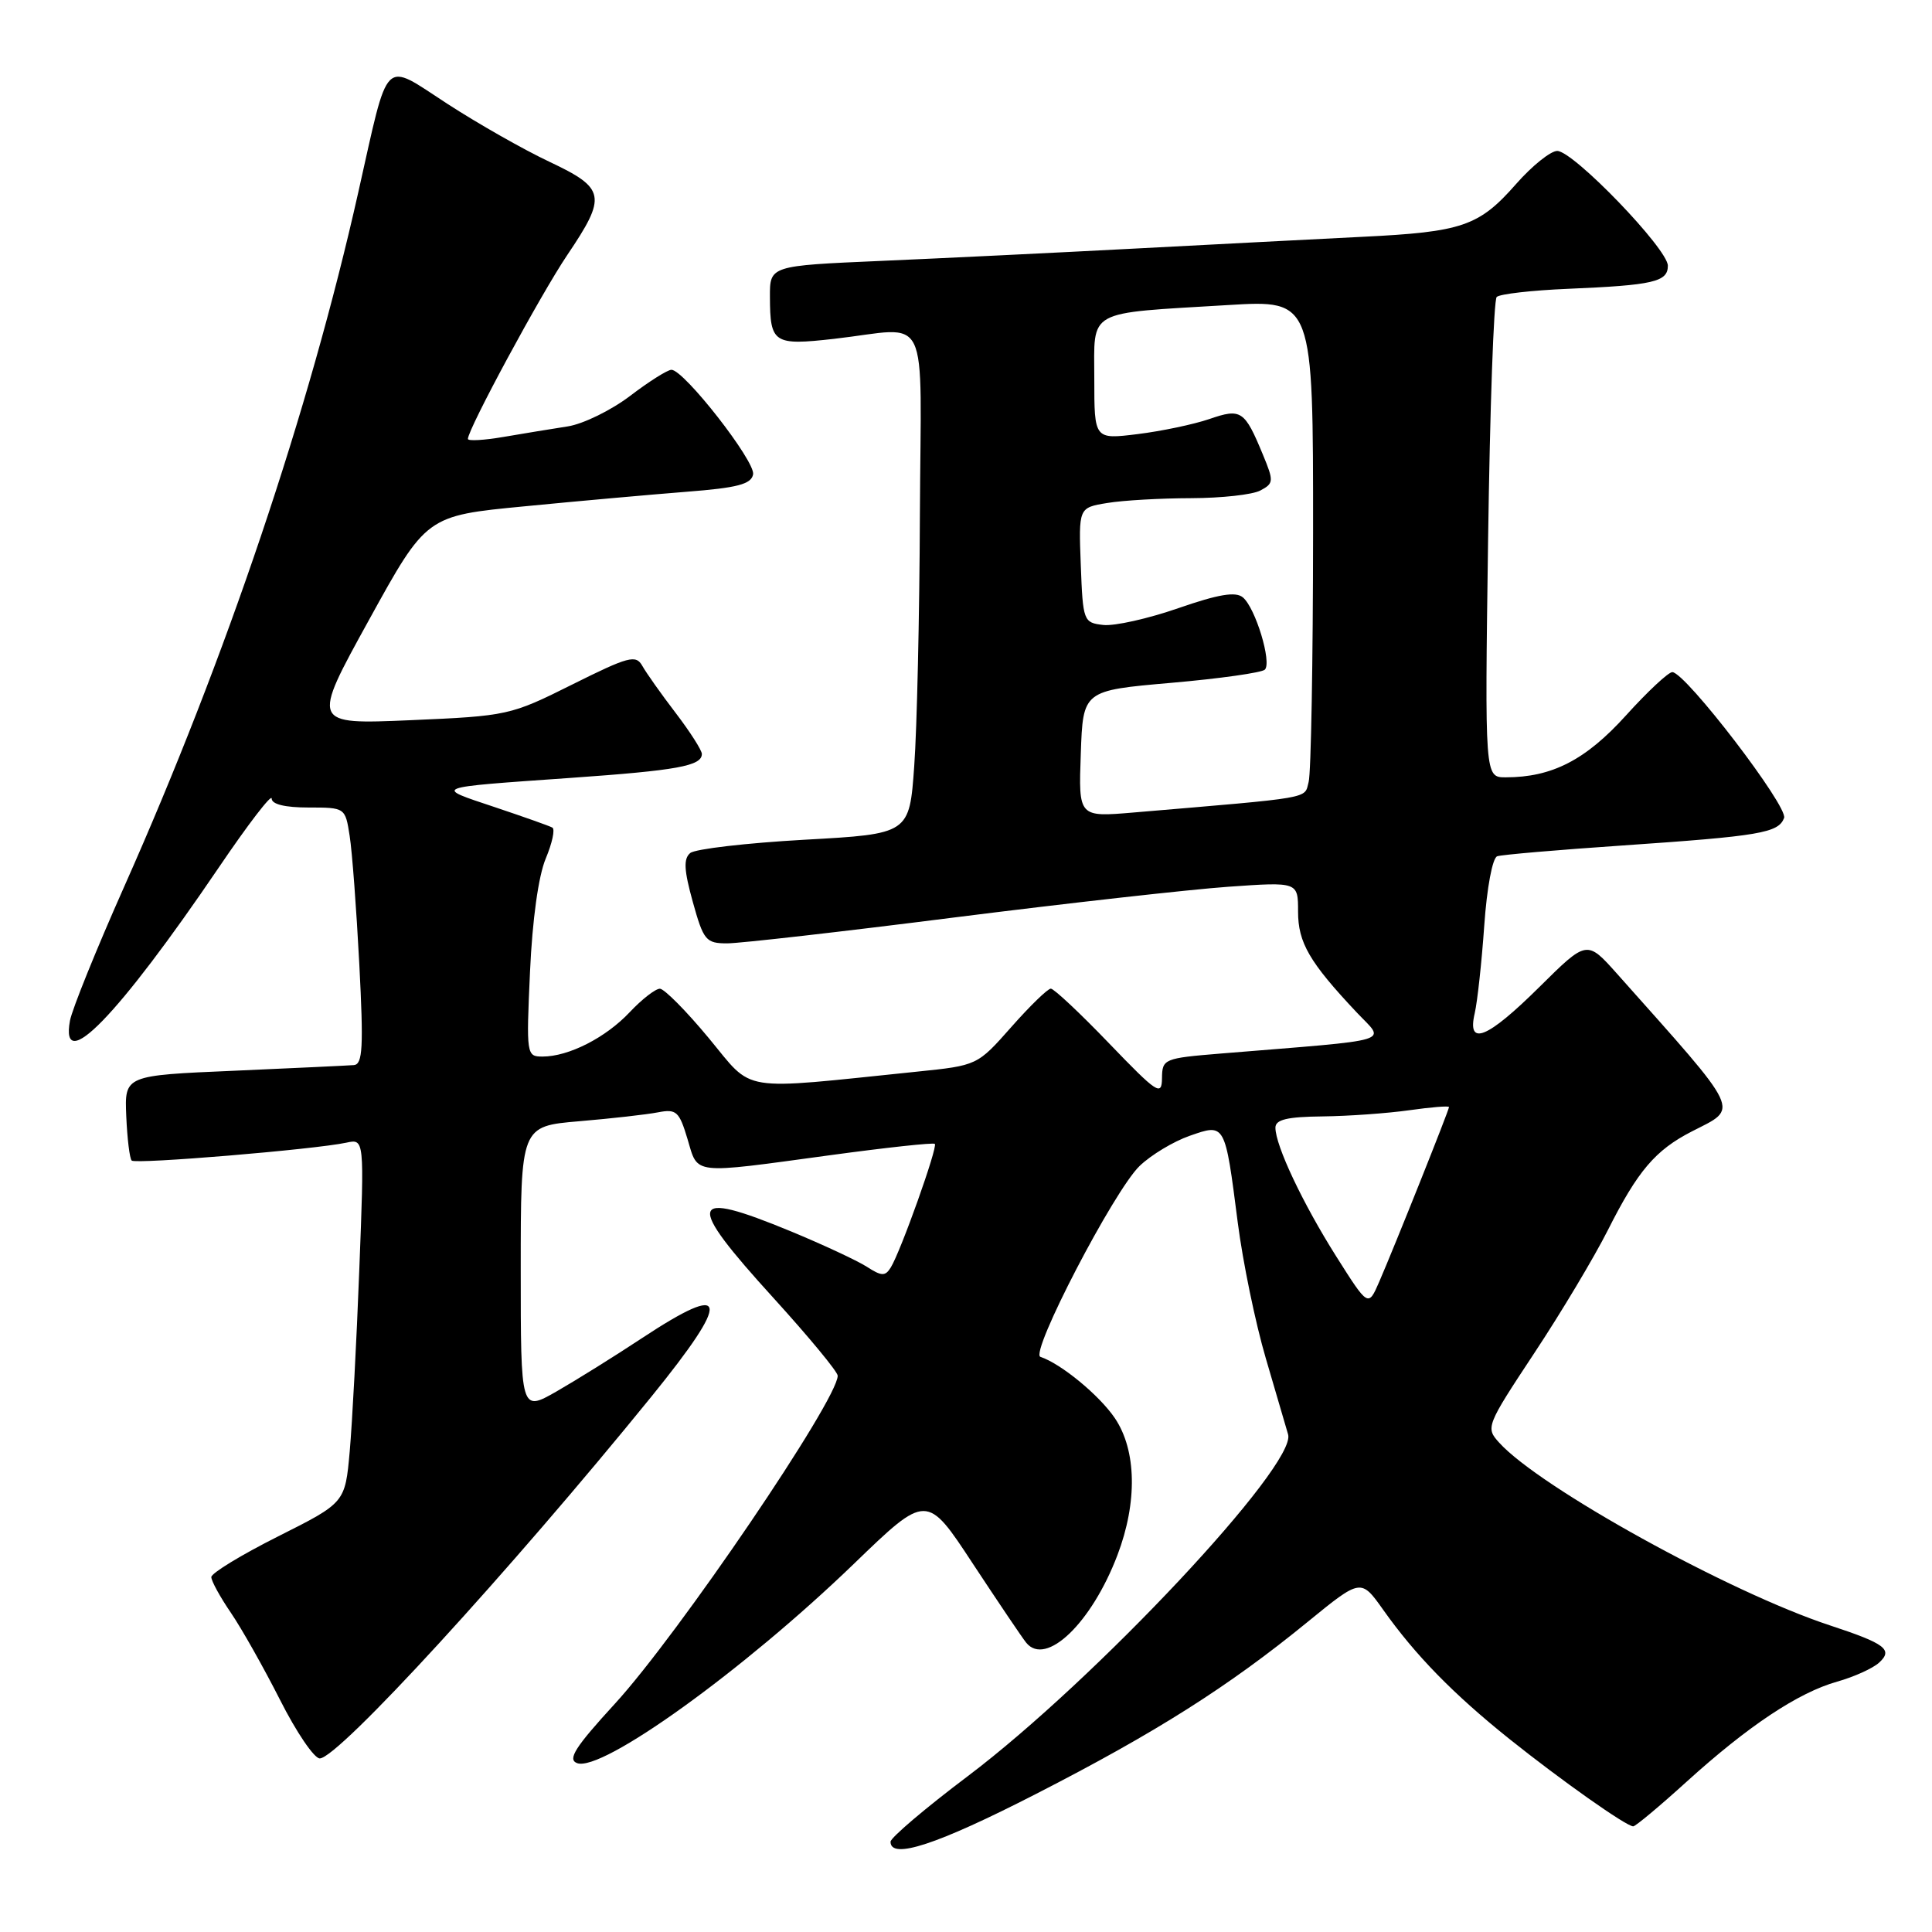 <?xml version="1.0" encoding="UTF-8" standalone="no"?>
<!DOCTYPE svg PUBLIC "-//W3C//DTD SVG 1.1//EN" "http://www.w3.org/Graphics/SVG/1.1/DTD/svg11.dtd" >
<svg xmlns="http://www.w3.org/2000/svg" xmlns:xlink="http://www.w3.org/1999/xlink" version="1.1" viewBox="0 0 256 256">
 <g >
 <path fill="currentColor"
d=" M 137.27 237.71 C 153.15 229.58 162.81 223.46 173.27 214.91 C 180.33 209.15 180.33 209.15 183.29 213.32 C 187.55 219.33 192.58 224.48 200.00 230.42 C 206.88 235.92 215.49 242.00 216.41 242.00 C 216.71 242.00 219.89 239.35 223.47 236.10 C 231.67 228.67 238.27 224.28 243.45 222.82 C 245.68 222.19 248.18 221.06 249.00 220.30 C 250.87 218.59 249.82 217.79 242.50 215.38 C 229.17 211.00 204.03 197.11 198.65 191.16 C 196.84 189.17 196.92 188.95 203.29 179.31 C 206.86 173.92 211.25 166.57 213.05 163.00 C 217.01 155.14 219.34 152.40 224.18 149.92 C 230.47 146.69 231.02 147.84 214.26 129.02 C 210.27 124.55 210.27 124.55 203.99 130.77 C 197.06 137.64 194.36 138.73 195.41 134.25 C 195.76 132.74 196.33 127.52 196.67 122.66 C 197.02 117.63 197.76 113.67 198.39 113.46 C 199.00 113.25 206.47 112.61 215.00 112.03 C 233.22 110.78 235.64 110.37 236.40 108.39 C 236.98 106.90 223.40 89.17 221.60 89.06 C 221.10 89.03 218.32 91.62 215.43 94.82 C 210.10 100.71 205.64 103.00 199.51 103.00 C 196.74 103.00 196.74 103.00 197.18 71.53 C 197.42 54.21 197.93 39.73 198.32 39.35 C 198.71 38.96 202.96 38.47 207.76 38.27 C 219.09 37.79 221.00 37.35 221.00 35.21 C 221.00 32.99 208.48 20.00 206.34 20.00 C 205.47 20.00 203.02 21.96 200.91 24.36 C 195.97 29.98 193.79 30.73 180.50 31.38 C 174.45 31.68 160.95 32.38 150.50 32.93 C 140.05 33.48 124.86 34.22 116.75 34.57 C 102.00 35.21 102.00 35.21 102.02 39.35 C 102.04 45.49 102.51 45.80 110.50 44.90 C 123.48 43.43 122.02 40.43 121.89 68.25 C 121.84 81.59 121.50 96.55 121.14 101.50 C 120.50 110.50 120.50 110.50 106.58 111.27 C 98.92 111.70 92.12 112.49 91.46 113.03 C 90.55 113.79 90.63 115.29 91.80 119.51 C 93.22 124.62 93.54 125.00 96.36 125.00 C 98.02 125.00 111.56 123.46 126.44 121.57 C 141.32 119.69 157.66 117.86 162.75 117.50 C 172.00 116.85 172.00 116.85 172.00 120.79 C 172.00 124.91 173.51 127.50 179.76 134.14 C 183.59 138.21 185.36 137.67 161.75 139.60 C 154.22 140.22 154.00 140.31 153.97 142.87 C 153.94 145.28 153.35 144.89 146.96 138.25 C 143.13 134.26 139.65 131.00 139.24 131.00 C 138.83 131.00 136.47 133.29 134.00 136.09 C 129.50 141.18 129.50 141.18 121.50 142.00 C 97.56 144.46 99.97 144.85 93.92 137.56 C 90.94 133.96 88.02 131.02 87.44 131.01 C 86.85 131.01 85.05 132.41 83.44 134.12 C 80.26 137.50 75.35 140.00 71.89 140.00 C 69.76 140.00 69.73 139.79 70.23 128.75 C 70.54 121.86 71.35 116.06 72.31 113.77 C 73.17 111.72 73.57 109.87 73.19 109.66 C 72.81 109.44 69.35 108.22 65.50 106.93 C 57.44 104.24 57.10 104.38 75.55 103.08 C 89.78 102.08 93.00 101.49 93.00 99.90 C 93.00 99.42 91.44 96.97 89.53 94.47 C 87.61 91.96 85.63 89.16 85.11 88.23 C 84.26 86.72 83.31 86.97 75.83 90.70 C 67.64 94.79 67.28 94.87 54.38 95.43 C 41.26 95.99 41.26 95.99 48.88 82.17 C 56.50 68.34 56.50 68.34 69.50 67.09 C 76.65 66.39 86.32 65.53 90.99 65.16 C 97.71 64.64 99.54 64.16 99.79 62.86 C 100.12 61.15 90.63 49.00 88.97 49.00 C 88.45 49.00 85.98 50.56 83.49 52.46 C 80.99 54.36 77.28 56.18 75.23 56.50 C 73.18 56.82 69.36 57.44 66.75 57.89 C 64.14 58.34 62.00 58.46 62.00 58.16 C 62.00 56.86 71.64 39.02 75.16 33.80 C 80.44 25.97 80.25 24.96 72.79 21.43 C 69.37 19.82 63.29 16.36 59.27 13.75 C 50.61 8.14 51.60 7.15 47.47 25.50 C 40.95 54.55 29.97 87.12 16.45 117.50 C 12.78 125.75 9.55 133.74 9.27 135.25 C 7.94 142.56 15.63 134.63 29.01 114.92 C 32.85 109.25 36.00 105.15 36.00 105.81 C 36.00 106.57 37.76 107.00 40.87 107.00 C 45.73 107.00 45.75 107.01 46.33 110.75 C 46.66 112.81 47.23 120.46 47.61 127.75 C 48.18 138.74 48.06 141.02 46.90 141.13 C 46.13 141.19 38.98 141.53 31.00 141.88 C 16.50 142.50 16.50 142.50 16.73 147.90 C 16.86 150.87 17.18 153.52 17.45 153.78 C 17.96 154.29 41.71 152.31 45.89 151.41 C 48.28 150.89 48.28 150.89 47.61 168.20 C 47.25 177.71 46.67 188.56 46.34 192.31 C 45.73 199.12 45.73 199.12 36.87 203.57 C 31.99 206.02 28.00 208.45 28.00 208.97 C 28.00 209.49 29.17 211.62 30.60 213.71 C 32.02 215.79 34.95 220.99 37.11 225.25 C 39.26 229.51 41.63 233.00 42.37 233.00 C 44.80 233.00 67.54 208.19 86.33 185.04 C 96.98 171.91 96.61 169.69 85.05 177.32 C 81.45 179.70 76.36 182.87 73.75 184.37 C 69.00 187.08 69.00 187.08 69.00 168.16 C 69.00 149.23 69.00 149.23 76.75 148.57 C 81.01 148.21 85.71 147.68 87.19 147.39 C 89.62 146.92 90.00 147.26 91.10 150.93 C 92.53 155.71 91.46 155.59 110.00 153.07 C 117.42 152.06 123.67 151.38 123.87 151.57 C 124.29 151.95 119.35 165.82 118.03 167.95 C 117.30 169.13 116.82 169.12 114.84 167.84 C 113.55 167.02 109.04 164.92 104.82 163.17 C 91.14 157.52 90.73 159.07 102.50 172.00 C 107.17 177.14 111.00 181.77 111.00 182.29 C 111.00 185.49 89.88 216.59 81.48 225.75 C 76.21 231.50 75.17 233.13 76.46 233.62 C 79.71 234.87 98.53 221.32 113.15 207.21 C 122.80 197.89 122.80 197.89 128.91 207.20 C 132.28 212.31 135.45 217.02 135.98 217.67 C 138.59 220.88 144.65 215.06 148.07 206.05 C 150.73 199.06 150.60 192.18 147.73 187.92 C 145.68 184.89 140.60 180.70 137.86 179.79 C 136.41 179.30 147.62 157.74 151.01 154.49 C 152.53 153.03 155.51 151.24 157.64 150.50 C 162.36 148.85 162.31 148.76 164.01 162.00 C 164.68 167.22 166.35 175.32 167.73 180.00 C 169.10 184.68 170.43 189.20 170.68 190.07 C 171.85 194.09 145.11 222.62 128.25 235.34 C 122.61 239.59 118.00 243.51 118.00 244.04 C 118.00 246.45 124.14 244.44 137.27 237.71 Z  M 177.07 166.50 C 172.61 159.44 169.00 151.79 169.00 149.42 C 169.00 148.35 170.56 147.98 175.25 147.93 C 178.69 147.89 183.86 147.52 186.75 147.11 C 189.64 146.70 192.00 146.51 192.00 146.69 C 192.00 147.10 184.82 165.08 182.75 169.85 C 181.30 173.19 181.30 173.19 177.07 166.50 Z  M 143.21 99.89 C 143.50 91.50 143.50 91.50 155.19 90.48 C 161.62 89.92 167.20 89.13 167.60 88.73 C 168.55 87.78 166.35 80.53 164.68 79.15 C 163.72 78.36 161.46 78.74 156.12 80.59 C 152.12 81.98 147.65 82.98 146.18 82.81 C 143.57 82.51 143.49 82.31 143.21 74.89 C 142.92 67.27 142.92 67.27 146.71 66.65 C 148.79 66.30 153.79 66.02 157.82 66.01 C 161.84 66.00 165.98 65.55 167.01 64.99 C 168.78 64.05 168.80 63.76 167.34 60.24 C 164.91 54.37 164.46 54.07 160.23 55.53 C 158.18 56.23 153.91 57.13 150.75 57.52 C 145.00 58.23 145.00 58.23 145.00 50.23 C 145.00 40.87 143.73 41.57 162.75 40.42 C 174.00 39.74 174.00 39.74 173.99 70.62 C 173.98 87.60 173.72 102.45 173.40 103.62 C 172.80 105.88 174.27 105.62 150.21 107.66 C 142.91 108.28 142.91 108.28 143.21 99.89 Z "/>
</g>
</svg>